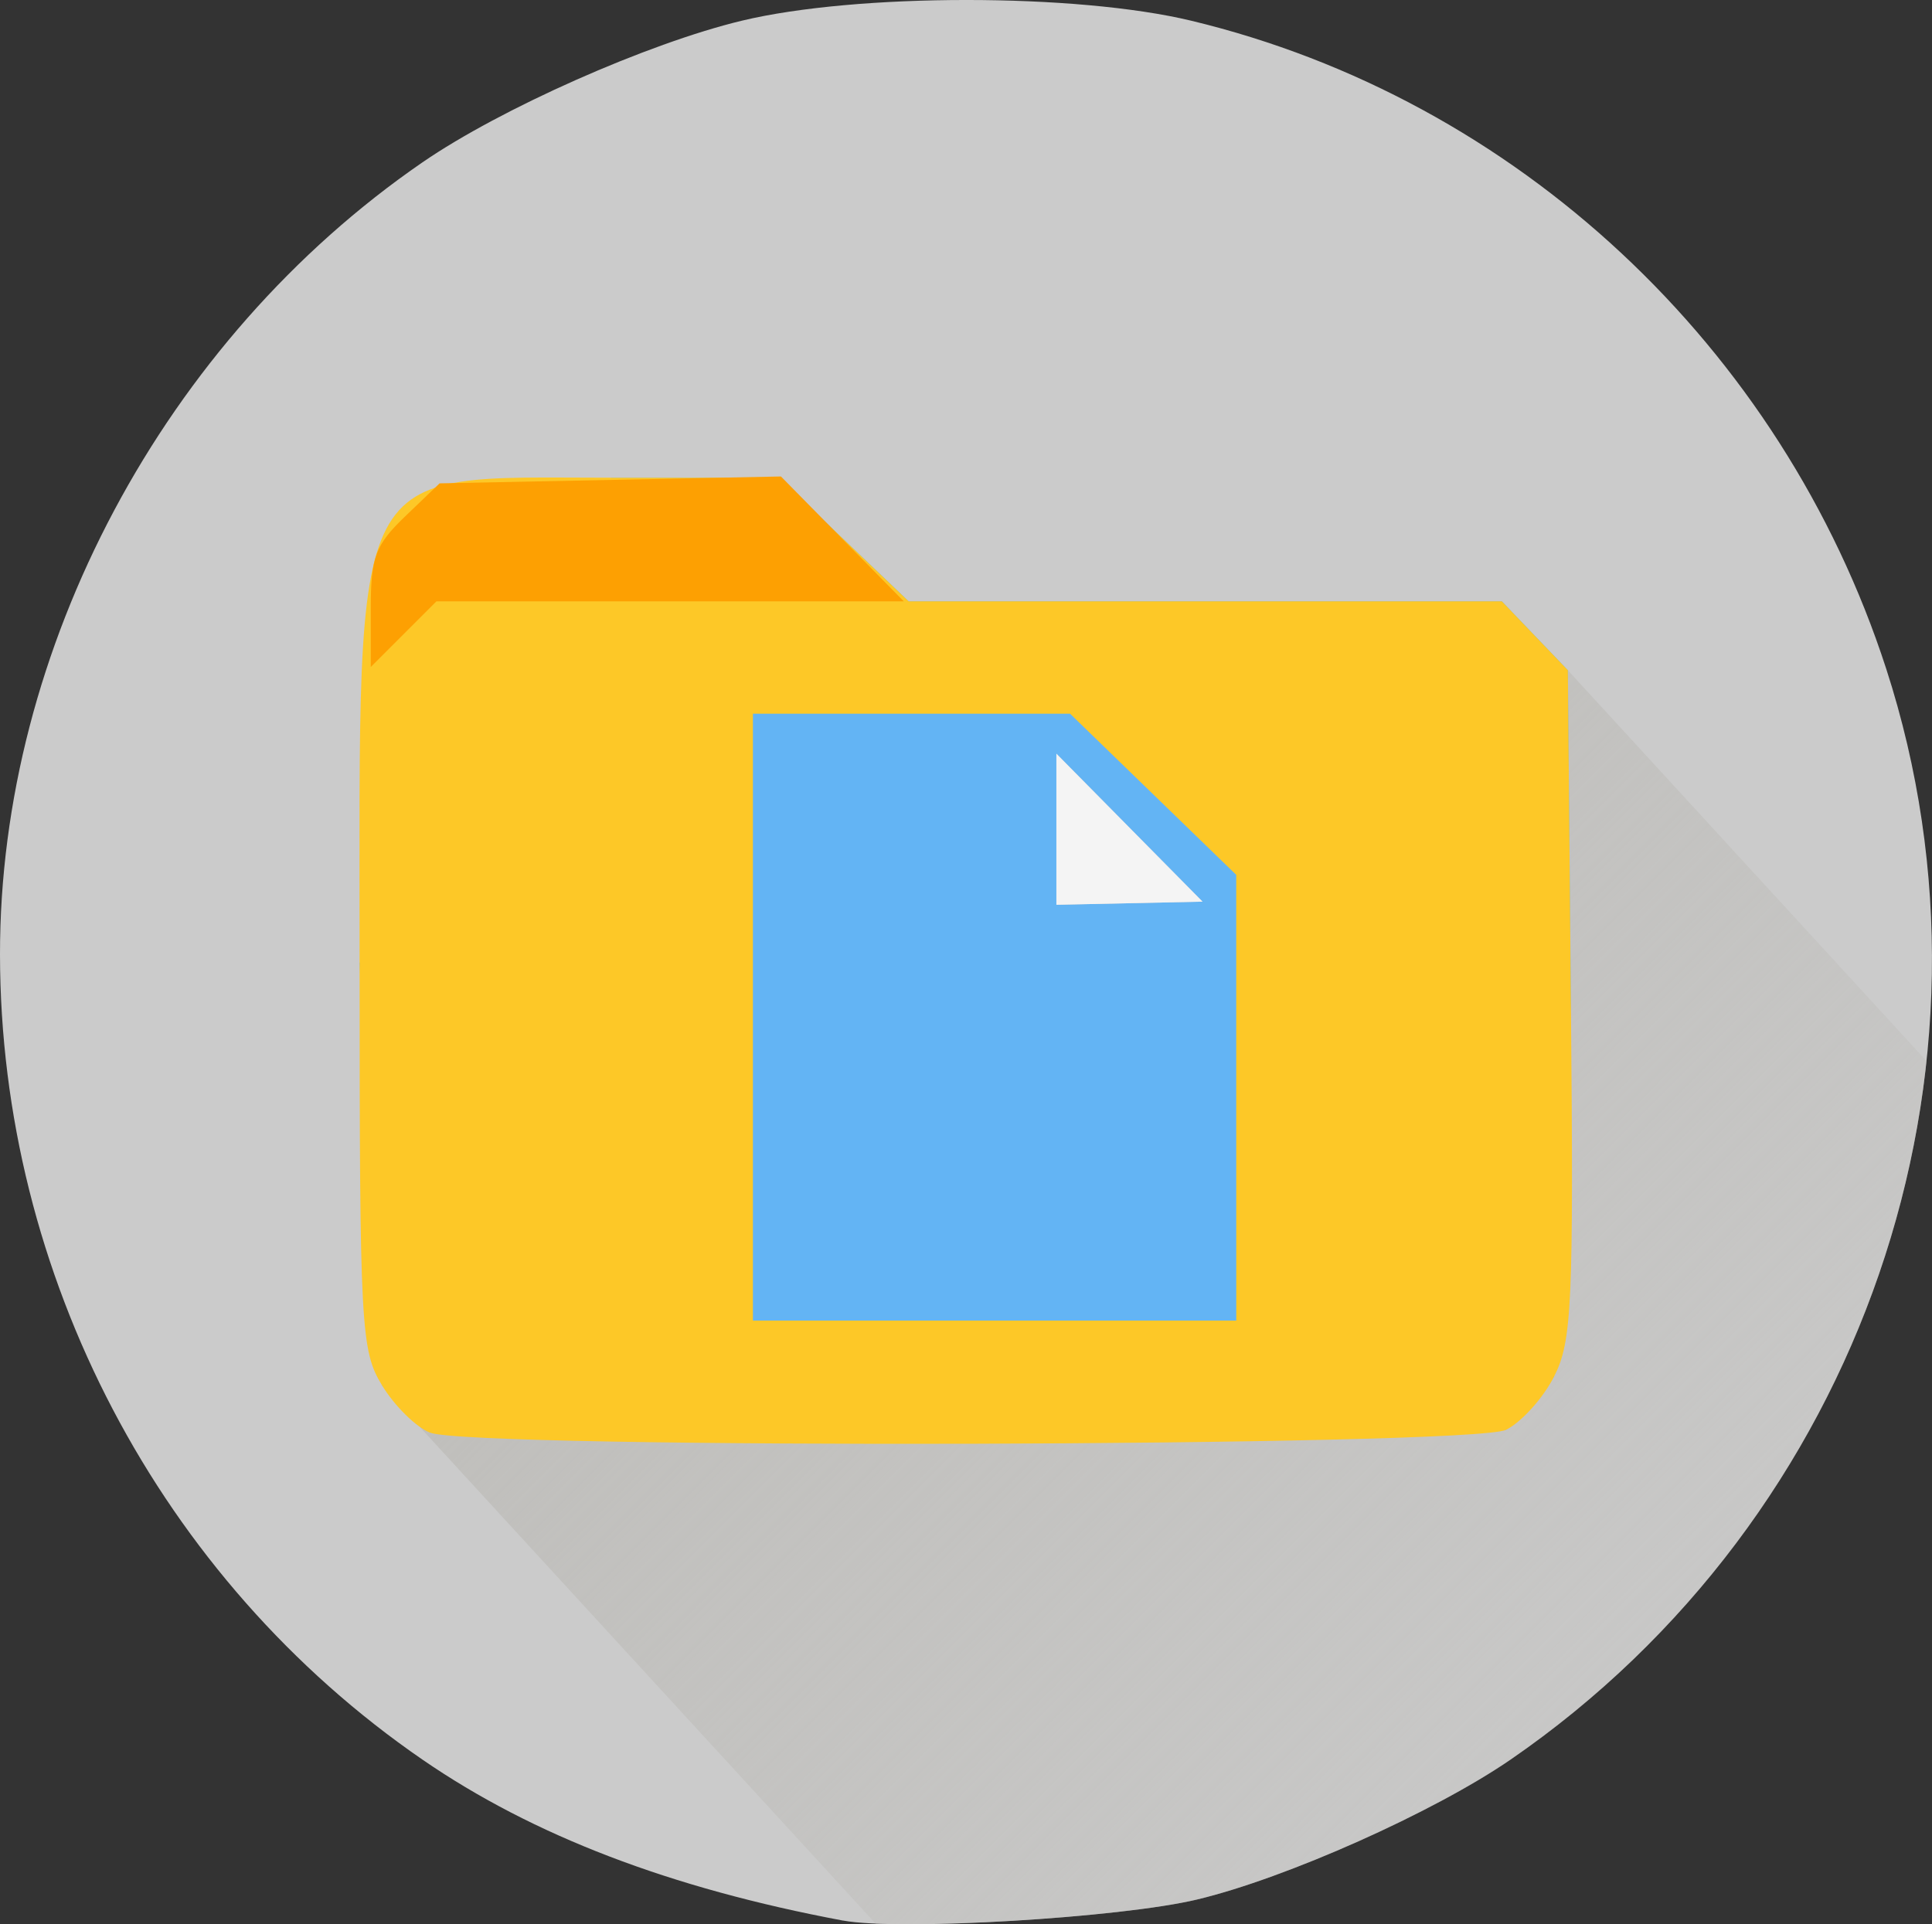 <?xml version="1.0" encoding="UTF-8" standalone="no"?>
<!-- Created with Inkscape (http://www.inkscape.org/) -->

<svg
   width="45.48mm"
   height="45.304mm"
   viewBox="0 0 45.48 45.304"
   version="1.1"
   id="svg5"
   xml:space="preserve"
   inkscape:version="1.2.1 (9c6d41e, 2022-07-14)"
   sodipodi:docname="icon.svg"
   xmlns:inkscape="http://www.inkscape.org/namespaces/inkscape"
   xmlns:sodipodi="http://sodipodi.sourceforge.net/DTD/sodipodi-0.dtd"
   xmlns:xlink="http://www.w3.org/1999/xlink"
   xmlns="http://www.w3.org/2000/svg"
   xmlns:svg="http://www.w3.org/2000/svg"><rect x="0" y="0" width="45.48" height="45.304" fill="#333333" stroke="none"/><sodipodi:namedview
     id="namedview7"
     pagecolor="#505050"
     bordercolor="#eeeeee"
     borderopacity="1"
     inkscape:showpageshadow="0"
     inkscape:pageopacity="0"
     inkscape:pagecheckerboard="0"
     inkscape:deskcolor="#505050"
     inkscape:document-units="mm"
     showgrid="false"
     inkscape:zoom="1.2687955"
     inkscape:cx="88.666768"
     inkscape:cy="145.80757"
     inkscape:window-width="1920"
     inkscape:window-height="988"
     inkscape:window-x="0"
     inkscape:window-y="0"
     inkscape:window-maximized="1"
     inkscape:current-layer="layer1" /><defs
     id="defs2"><linearGradient
       inkscape:collect="always"
       id="linearGradient1145"><stop
         style="stop-color:#c0bfbc;stop-opacity:1;"
         offset="0"
         id="stop1141" /><stop
         style="stop-color:#c0bfbc;stop-opacity:0;"
         offset="1"
         id="stop1143" /></linearGradient><linearGradient
       inkscape:collect="always"
       xlink:href="#linearGradient1145"
       id="linearGradient1147"
       x1="150.055"
       y1="18.103"
       x2="183.81"
       y2="18.103"
       gradientUnits="userSpaceOnUse" /></defs><g
     inkscape:label="Layer 1"
     inkscape:groupmode="layer"
     id="layer1"
     transform="translate(-19.703,-98.064)"><g
       id="g336"
       transform="translate(-52.928,1.951)"><path
         style="fill:#cbcbcb;stroke-width:0.265"
         d="m 92.472,141.33 c -4.062,-0.762 -7.296,-2 -9.896,-3.789 -6.182,-4.253 -9.937,-11.41 -9.945,-18.953 -0.008,-7.208 3.864,-14.469 9.945,-18.653 1.837,-1.264 5.304,-2.802 7.515,-3.334 2.706,-0.651 7.876,-0.651 10.583,0 7.648,1.839 13.899,7.669 16.359,15.257 3.063,9.45 -0.566,19.987 -8.843,25.682 -1.8,1.238 -5.289,2.796 -7.383,3.295 -1.811,0.432 -7.02,0.741 -8.334,0.494 z"
         id="path344"
         sodipodi:nodetypes="ssssssssss" /><path
         id="rect1115"
         style="fill:url(#linearGradient1147);fill-opacity:1;stroke-linejoin:round;stroke-miterlimit:10;paint-order:stroke markers fill;stop-color:#000000"
         d="m 156.575,1.665 -6.52,31.707 15.863,0.681 c 1.436,-1.316 4.111,-4.385 4.949,-5.749 1.127,-1.833 2.494,-5.402 2.891,-7.55 1.24,-6.711 -0.616,-13.483 -4.707,-18.554 z"
         transform="rotate(45)" /><path
         style="fill:#63b4f4;stroke-width:0.265"
         d="m 82.75,129.842 -1.123,-1.108 -0.531,-9.944 5.921,-11.43 h 3.952 l 1.526,1.455 1.526,1.455 h 6.982 6.982 l 0.777,0.811 0.777,0.811 0.072,7.854 -0.397,8.777 -1.13,1.253 -25.332,0.066 z M 100.939,117.341 97.499,113.858 v 3.557 l 3.44,-0.074 z"
         id="path342"
         sodipodi:nodetypes="ccccccccccccccccccccc" /><path
         style="fill:#fdc827;stroke-width:0.265"
         d="m 82.75,129.842 c -0.327,-0.131 -0.832,-0.63 -1.123,-1.108 -0.503,-0.825 -0.53,-1.332 -0.531,-9.944 -0.001,-12.013 -0.303,-11.43 5.921,-11.43 h 3.952 l 1.526,1.455 1.526,1.455 h 6.982 6.982 l 0.777,0.811 0.777,0.811 0.072,7.854 c 0.065,7.08 0.026,7.945 -0.397,8.777 -0.258,0.507 -0.766,1.071 -1.13,1.253 -0.793,0.396 -24.358,0.458 -25.332,0.066 z m 18.982,-7.885 v -5.247 l -1.956,-1.897 -1.956,-1.897 H 94.088 90.355 v 7.144 7.144 h 5.689 5.689 z"
         id="path340" /><path
         style="fill:#fda002;stroke-width:0.265"
         d="m 81.359,110.432 c 0,-1.2 0.108,-1.489 0.81,-2.162 l 0.81,-0.777 4.018,-0.081 4.018,-0.081 1.446,1.47 1.446,1.47 h -5.501 -5.501 l -0.773,0.773 -0.773,0.773 z"
         id="path338" /><path
         style="fill:#f4f4f4;fill-opacity:1;stroke-width:1;stroke-linejoin:round;stroke-miterlimit:10;paint-order:stroke markers fill;stop-color:#000000"
         d="m 97.499,113.858 3.44,3.483 v 0 l -3.44,0.074 z"
         id="path1059" /></g></g></svg>
